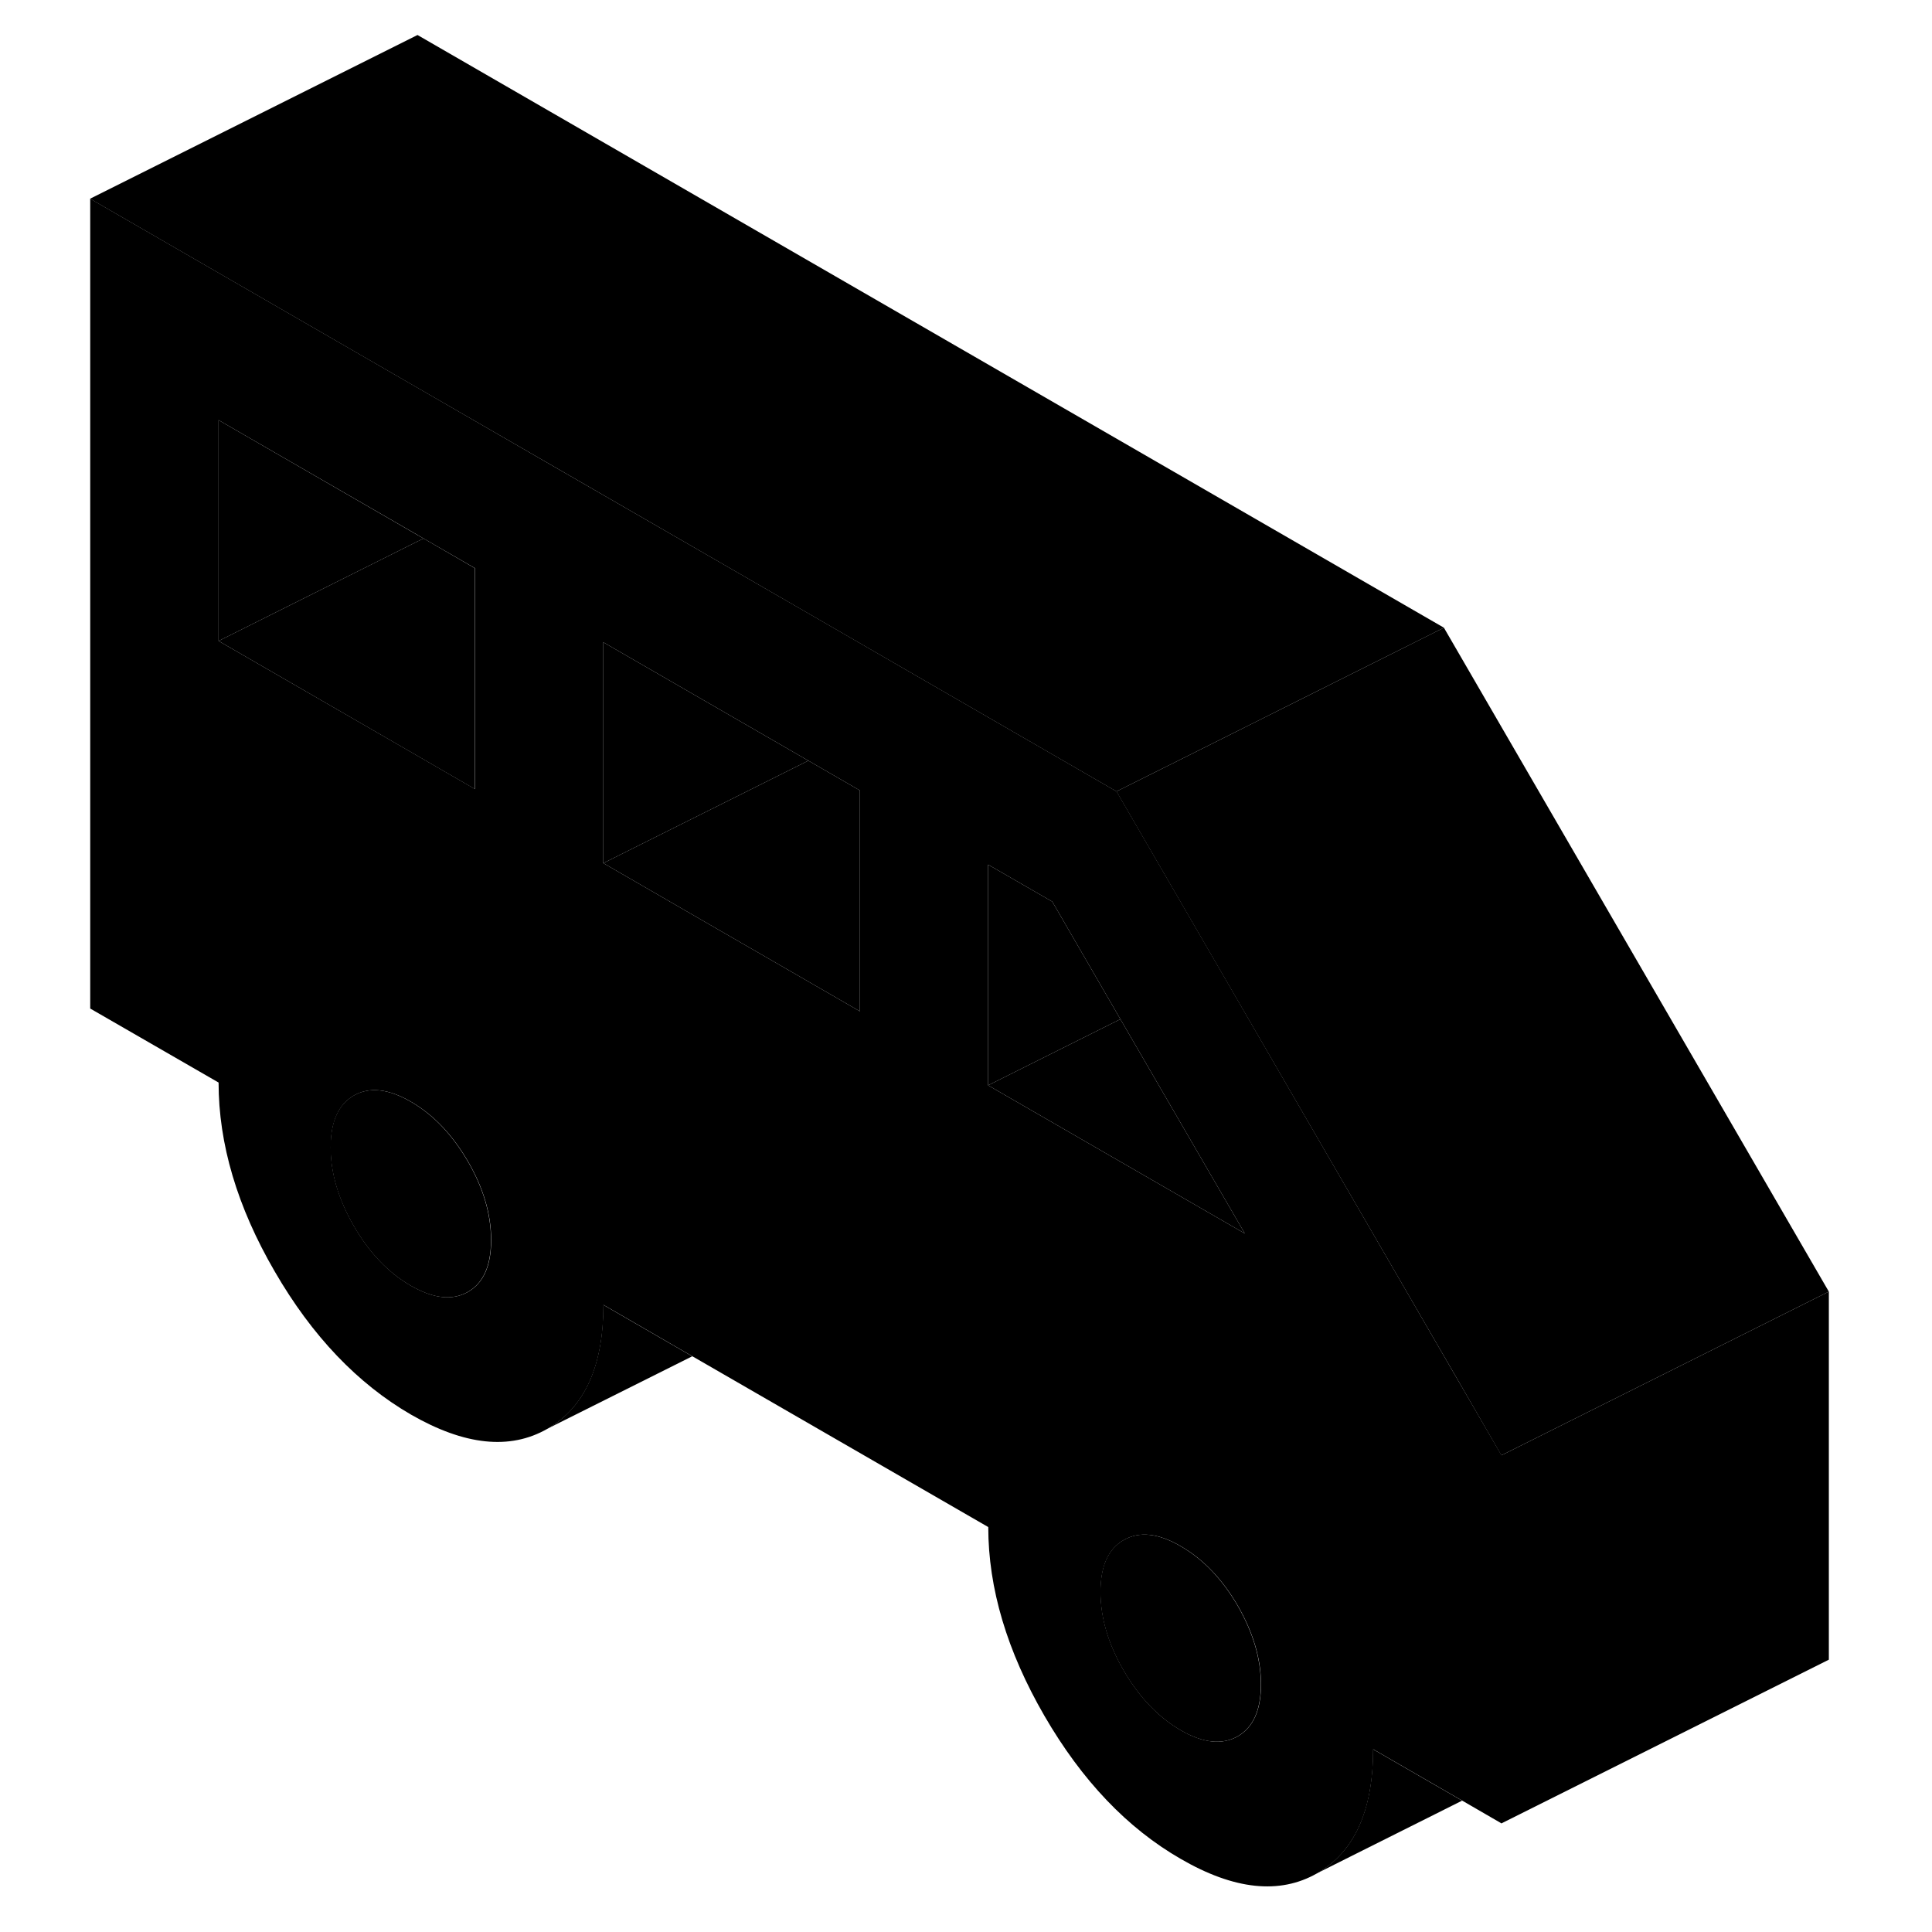 <svg width="24" height="24" viewBox="0 0 111 118" xmlns="http://www.w3.org/2000/svg" stroke-width="1px" stroke-linecap="round" stroke-linejoin="round">
    <path d="M85.35 83.958L71.01 59.218L65.51 49.738L64.7 48.338L53.36 41.788L45.52 37.258L29.85 28.218L22.01 23.688L2.01 12.138V61.598L9.85 66.118C9.85 69.868 10.99 73.718 13.28 77.658C15.56 81.598 18.34 84.508 21.6 86.398C24.87 88.278 27.64 88.578 29.93 87.268C32.21 85.968 33.36 83.438 33.36 79.698L38.79 82.838L56.86 93.268C56.86 97.018 58.01 100.858 60.29 104.798C62.58 108.748 65.35 111.658 68.62 113.538C71.88 115.428 74.66 115.718 76.94 114.418C79.23 113.108 80.37 110.588 80.37 106.838L85.81 109.978L88.21 111.368V88.888L85.35 83.958ZM9.85 39.148V25.658L22.01 32.678L22.37 32.888L25.52 34.708V48.198L22.01 46.168L9.85 39.148ZM25.08 78.908C24.13 79.448 22.97 79.318 21.6 78.528C20.23 77.738 19.07 76.528 18.12 74.888C17.18 73.258 16.7 71.658 16.7 70.078C16.7 68.498 17.18 67.448 18.12 66.908C19.07 66.368 20.23 66.498 21.6 67.288C22.97 68.078 24.13 69.298 25.08 70.928C26.03 72.558 26.5 74.168 26.5 75.738C26.5 77.308 26.03 78.368 25.08 78.908ZM49.02 61.768L42.89 58.228L40.27 56.718L33.35 52.718V39.228L45.87 46.458L49.02 48.278V61.768ZM56.85 66.288V52.808L60.77 55.068L64.93 62.248L72.53 75.338L56.85 66.288ZM72.1 106.048C71.15 106.588 69.99 106.468 68.62 105.678C67.25 104.878 66.09 103.668 65.14 102.038C64.19 100.408 63.72 98.798 63.72 97.228C63.72 95.658 64.19 94.598 65.14 94.058C66.09 93.518 67.25 93.638 68.62 94.438C69.99 95.228 71.15 96.438 72.1 98.068C73.04 99.708 73.52 101.308 73.52 102.878C73.52 104.448 73.04 105.508 72.1 106.048Z" class="pr-icon-iso-solid-stroke" stroke-linejoin="round"/>
    <path d="M73.51 102.878C73.51 104.458 73.03 105.508 72.09 106.048C71.14 106.588 69.98 106.468 68.61 105.678C67.24 104.878 66.08 103.668 65.13 102.038C64.18 100.408 63.71 98.798 63.71 97.228C63.71 95.658 64.18 94.597 65.13 94.058C66.08 93.517 67.24 93.638 68.61 94.438C69.98 95.228 71.14 96.438 72.09 98.068C73.03 99.708 73.51 101.308 73.51 102.878Z" class="pr-icon-iso-solid-stroke" stroke-linejoin="round"/>
    <path d="M26.489 75.738C26.489 77.308 26.02 78.368 25.07 78.908C24.119 79.448 22.959 79.318 21.59 78.528C20.22 77.738 19.059 76.528 18.11 74.888C17.169 73.258 16.689 71.658 16.689 70.078C16.689 68.498 17.169 67.448 18.11 66.908C19.059 66.368 20.22 66.498 21.59 67.288C22.959 68.078 24.119 69.298 25.07 70.928C26.02 72.558 26.489 74.168 26.489 75.738Z" class="pr-icon-iso-solid-stroke" stroke-linejoin="round"/>
    <path d="M22.37 32.888L22 33.068L9.85 39.148V25.658L22 32.678L22.37 32.888Z" class="pr-icon-iso-solid-stroke" stroke-linejoin="round"/>
    <path d="M45.87 46.458L33.35 52.718V39.228L45.87 46.458Z" class="pr-icon-iso-solid-stroke" stroke-linejoin="round"/>
    <path d="M49.02 48.278V61.768L42.89 58.228L40.27 56.718L33.35 52.718L45.87 46.458L49.02 48.278Z" class="pr-icon-iso-solid-stroke" stroke-linejoin="round"/>
    <path d="M25.51 34.708V48.198L22 46.168L9.85 39.148L22 33.068L22.37 32.888L25.51 34.708Z" class="pr-icon-iso-solid-stroke" stroke-linejoin="round"/>
    <path d="M72.53 75.338L56.85 66.288L64.93 62.248L72.53 75.338Z" class="pr-icon-iso-solid-stroke" stroke-linejoin="round"/>
    <path d="M64.93 62.248L56.85 66.288V52.808L60.77 55.068L64.93 62.248Z" class="pr-icon-iso-solid-stroke" stroke-linejoin="round"/>
    <path d="M108.199 78.888L88.199 88.888L85.349 83.958L70.999 59.218L65.499 49.738L64.689 48.338L69.019 46.178L84.689 38.338L108.199 78.888Z" class="pr-icon-iso-solid-stroke" stroke-linejoin="round"/>
    <path d="M84.69 38.338L69.02 46.178L64.69 48.338L53.35 41.788L45.51 37.258L29.85 28.218L22 23.688L2 12.138L22 2.138L84.69 38.338Z" class="pr-icon-iso-solid-stroke" stroke-linejoin="round"/>
    <path d="M108.2 78.888V101.368L88.2 111.368V88.888L108.2 78.888Z" class="pr-icon-iso-solid-stroke" stroke-linejoin="round"/>
    <path d="M38.78 82.838L29.92 87.268C32.2 85.968 33.35 83.438 33.35 79.698L38.78 82.838Z" class="pr-icon-iso-solid-stroke" stroke-linejoin="round"/>
    <path d="M85.8 109.978L76.93 114.418C79.22 113.108 80.36 110.588 80.36 106.838L85.8 109.978Z" class="pr-icon-iso-solid-stroke" stroke-linejoin="round"/>
</svg>